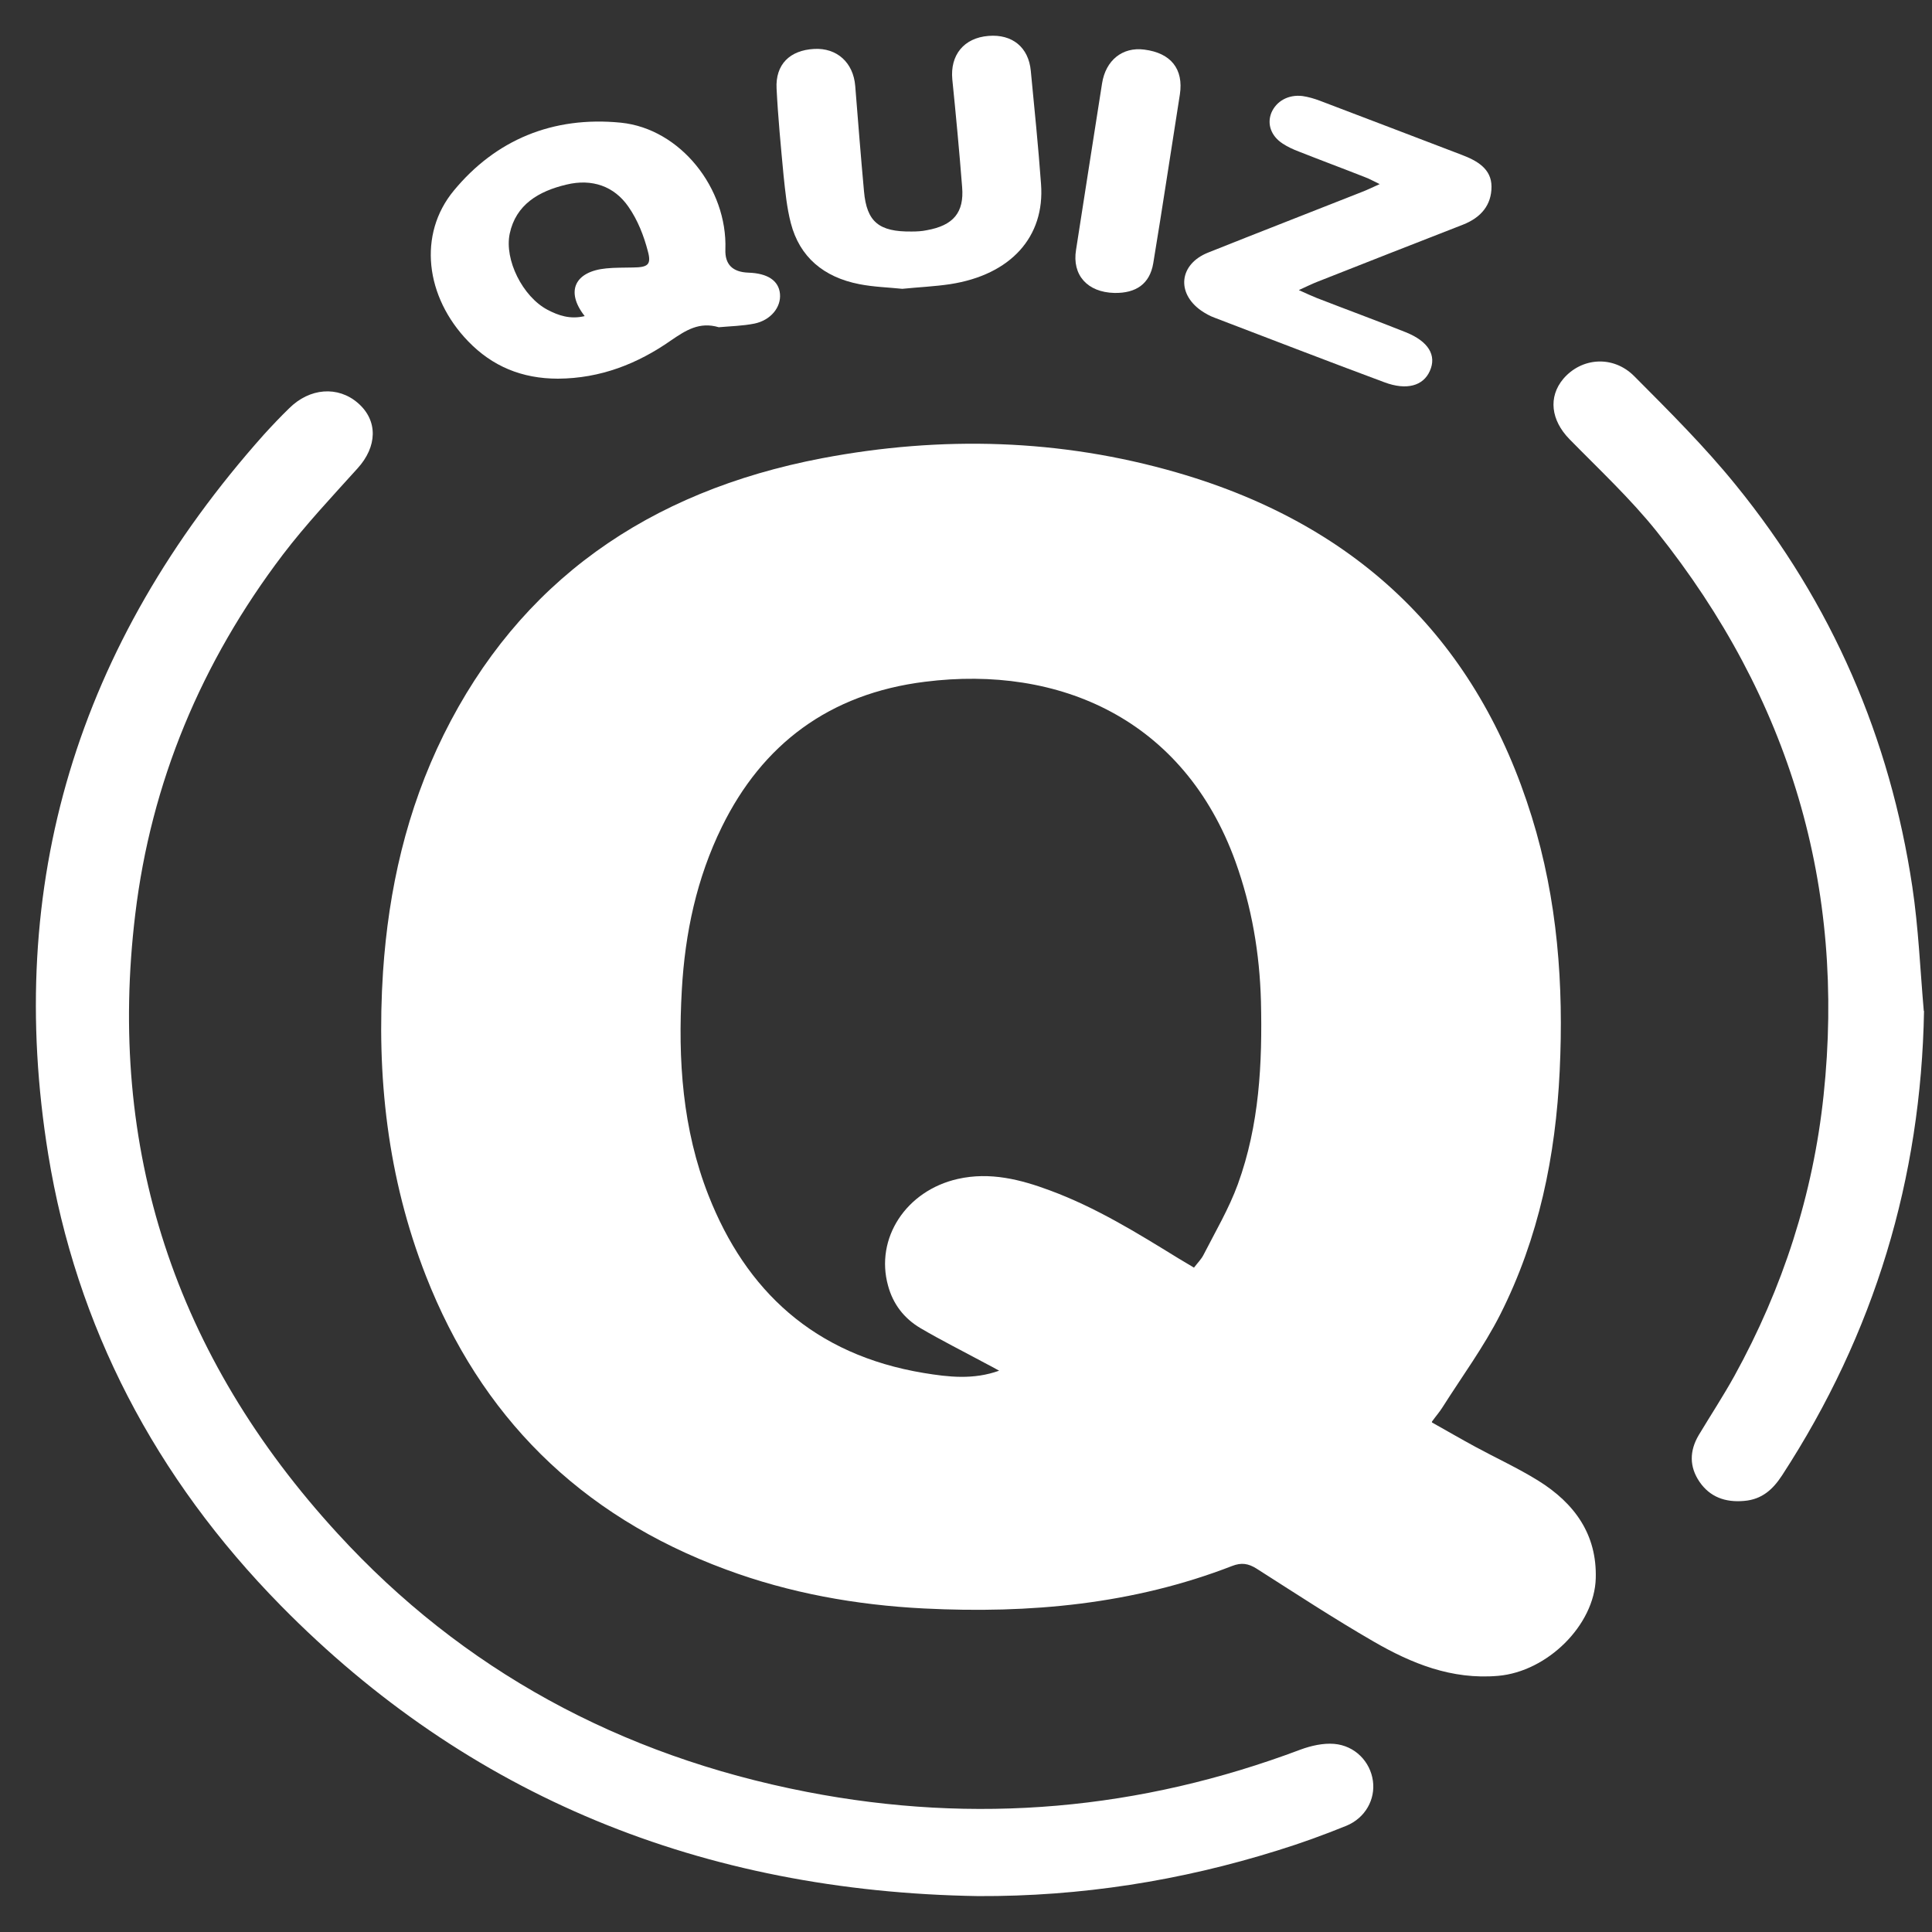 <svg width="24" height="24" viewBox="0 0 24 24" fill="none" xmlns="http://www.w3.org/2000/svg">
<rect x="0" y="0" width="24" height="24" fill="#333333" stroke="none"/>
<g clip-path="url(#clip0_1981_8529)">
<path d="M17.788 17.67C17.982 17.779 18.151 17.877 18.326 17.972C18.586 18.113 18.856 18.237 19.105 18.391C19.566 18.677 19.839 19.067 19.823 19.607C19.807 20.185 19.224 20.765 18.61 20.818C18.032 20.868 17.534 20.664 17.062 20.391C16.567 20.105 16.09 19.792 15.608 19.485C15.507 19.422 15.422 19.408 15.306 19.453C14.076 19.93 12.791 20.047 11.477 19.981C10.632 19.938 9.808 19.79 9.021 19.498C7.183 18.82 5.967 17.575 5.291 15.85C4.814 14.631 4.674 13.365 4.758 12.072C4.827 11.049 5.05 10.061 5.511 9.128C6.451 7.231 8.044 6.105 10.214 5.692C11.695 5.411 13.173 5.451 14.62 5.87C16.919 6.535 18.361 7.994 19.028 10.146C19.349 11.179 19.426 12.236 19.375 13.304C19.325 14.356 19.118 15.376 18.636 16.33C18.432 16.732 18.159 17.103 17.916 17.487C17.884 17.538 17.844 17.583 17.788 17.66V17.67ZM12.415 17.029C12.352 16.995 12.291 16.96 12.227 16.928C11.962 16.785 11.692 16.65 11.435 16.499C11.228 16.377 11.093 16.197 11.032 15.972C10.868 15.384 11.255 14.79 11.899 14.645C12.299 14.555 12.678 14.652 13.043 14.788C13.616 15 14.124 15.315 14.636 15.63C14.697 15.667 14.76 15.704 14.832 15.747C14.877 15.688 14.922 15.643 14.948 15.593C15.097 15.302 15.266 15.015 15.377 14.711C15.645 13.974 15.682 13.209 15.664 12.438C15.648 11.844 15.55 11.267 15.348 10.705C14.707 8.932 13.157 8.259 11.491 8.469C10.298 8.617 9.469 9.25 8.968 10.27C8.653 10.912 8.51 11.592 8.47 12.294C8.42 13.166 8.478 14.027 8.801 14.849C9.265 16.03 10.11 16.83 11.477 17.056C11.782 17.106 12.092 17.143 12.415 17.026V17.029Z" fill="white"/>
<path d="M12.15 23.554C8.722 23.499 5.818 22.314 3.489 19.946C1.926 18.356 0.946 16.475 0.599 14.34C0.056 10.991 0.956 8.005 3.277 5.4C3.378 5.289 3.481 5.18 3.59 5.074C3.847 4.817 4.199 4.791 4.448 5.008C4.698 5.226 4.687 5.549 4.441 5.819C4.125 6.169 3.799 6.516 3.516 6.887C2.498 8.227 1.876 9.724 1.68 11.359C1.33 14.26 2.165 16.841 4.197 19.053C5.741 20.738 7.697 21.808 10.02 22.259C12.119 22.667 14.164 22.484 16.156 21.734C16.286 21.686 16.437 21.652 16.572 21.663C16.832 21.684 17.023 21.885 17.055 22.124C17.086 22.352 16.962 22.582 16.726 22.68C16.445 22.794 16.162 22.897 15.87 22.987C14.665 23.364 13.427 23.56 12.15 23.554V23.554Z" fill="white"/>
<path d="M23.901 12.559C23.864 14.637 23.289 16.56 22.136 18.33C22.025 18.499 21.89 18.627 21.665 18.645C21.431 18.666 21.241 18.595 21.113 18.409C20.984 18.221 20.986 18.023 21.103 17.826C21.249 17.583 21.407 17.342 21.545 17.093C22.149 15.998 22.523 14.835 22.653 13.609C22.928 11.023 22.242 8.683 20.581 6.603C20.255 6.195 19.863 5.83 19.495 5.454C19.267 5.22 19.23 4.932 19.42 4.706C19.646 4.441 20.038 4.41 20.3 4.672C20.735 5.109 21.177 5.549 21.561 6.023C22.764 7.502 23.479 9.176 23.755 11.012C23.832 11.524 23.853 12.043 23.898 12.559H23.901Z" fill="white"/>
<path d="M8.929 4.065C8.688 3.994 8.521 4.102 8.335 4.229C7.922 4.518 7.461 4.701 6.931 4.704C6.483 4.704 6.115 4.55 5.816 4.24C5.283 3.689 5.188 2.91 5.638 2.367C6.157 1.739 6.865 1.44 7.713 1.524C8.452 1.599 9.037 2.34 9.011 3.098C9.004 3.284 9.099 3.38 9.297 3.387C9.535 3.395 9.673 3.485 9.689 3.649C9.705 3.816 9.575 3.978 9.371 4.02C9.225 4.049 9.074 4.052 8.929 4.065V4.065ZM7.262 3.925C7.021 3.617 7.143 3.371 7.532 3.334C7.641 3.323 7.75 3.326 7.861 3.323C8.044 3.321 8.094 3.292 8.049 3.125C7.999 2.931 7.922 2.733 7.805 2.566C7.63 2.314 7.355 2.216 7.037 2.293C6.69 2.375 6.409 2.542 6.332 2.902C6.263 3.228 6.494 3.686 6.801 3.848C6.936 3.919 7.082 3.97 7.262 3.927V3.925Z" fill="white"/>
<path d="M11.21 3.588C11.038 3.57 10.852 3.565 10.675 3.53C10.229 3.443 9.933 3.191 9.824 2.772C9.774 2.579 9.755 2.38 9.734 2.182C9.7 1.821 9.665 1.461 9.647 1.101C9.631 0.801 9.811 0.624 10.113 0.608C10.396 0.592 10.601 0.777 10.624 1.069C10.659 1.506 10.693 1.94 10.733 2.378C10.767 2.756 10.918 2.881 11.324 2.876C11.387 2.876 11.451 2.873 11.512 2.86C11.843 2.801 11.978 2.64 11.952 2.325C11.917 1.877 11.875 1.432 11.83 0.987C11.801 0.685 11.973 0.47 12.28 0.446C12.574 0.422 12.778 0.587 12.805 0.881C12.85 1.35 12.898 1.816 12.932 2.285C12.982 2.942 12.556 3.414 11.803 3.53C11.61 3.559 11.414 3.567 11.207 3.588H11.21Z" fill="white"/>
<path d="M16.135 3.604C16.236 3.649 16.297 3.678 16.358 3.702C16.726 3.845 17.094 3.98 17.46 4.126C17.746 4.24 17.849 4.415 17.762 4.608C17.68 4.794 17.473 4.852 17.198 4.749C16.49 4.486 15.788 4.214 15.086 3.946C15.028 3.925 14.972 3.893 14.922 3.859C14.609 3.639 14.649 3.281 15.007 3.138C15.642 2.884 16.281 2.637 16.917 2.385C16.978 2.362 17.039 2.332 17.139 2.287C17.057 2.248 17.012 2.221 16.962 2.203C16.686 2.094 16.408 1.991 16.133 1.882C16.064 1.856 15.995 1.824 15.934 1.784C15.788 1.689 15.738 1.54 15.793 1.402C15.854 1.257 16.003 1.172 16.18 1.193C16.254 1.204 16.326 1.225 16.395 1.251C16.983 1.474 17.569 1.699 18.154 1.922C18.35 1.996 18.528 2.097 18.528 2.319C18.528 2.547 18.398 2.703 18.173 2.791C17.566 3.027 16.962 3.265 16.358 3.503C16.297 3.527 16.238 3.556 16.138 3.602L16.135 3.604Z" fill="white"/>
<path d="M13.843 3.639C13.507 3.631 13.316 3.416 13.367 3.104C13.475 2.415 13.581 1.726 13.69 1.037C13.735 0.748 13.944 0.581 14.214 0.616C14.548 0.658 14.704 0.86 14.657 1.172C14.546 1.872 14.442 2.571 14.326 3.271C14.283 3.525 14.114 3.644 13.843 3.639V3.639Z" fill="white"/>
</g>
<defs>
<clipPath id="clip0_1981_8529">
<rect width="23.456" height="23.111" fill="white" transform="translate(0.445 0.443)"/>
</clipPath>
</defs>
</svg>
